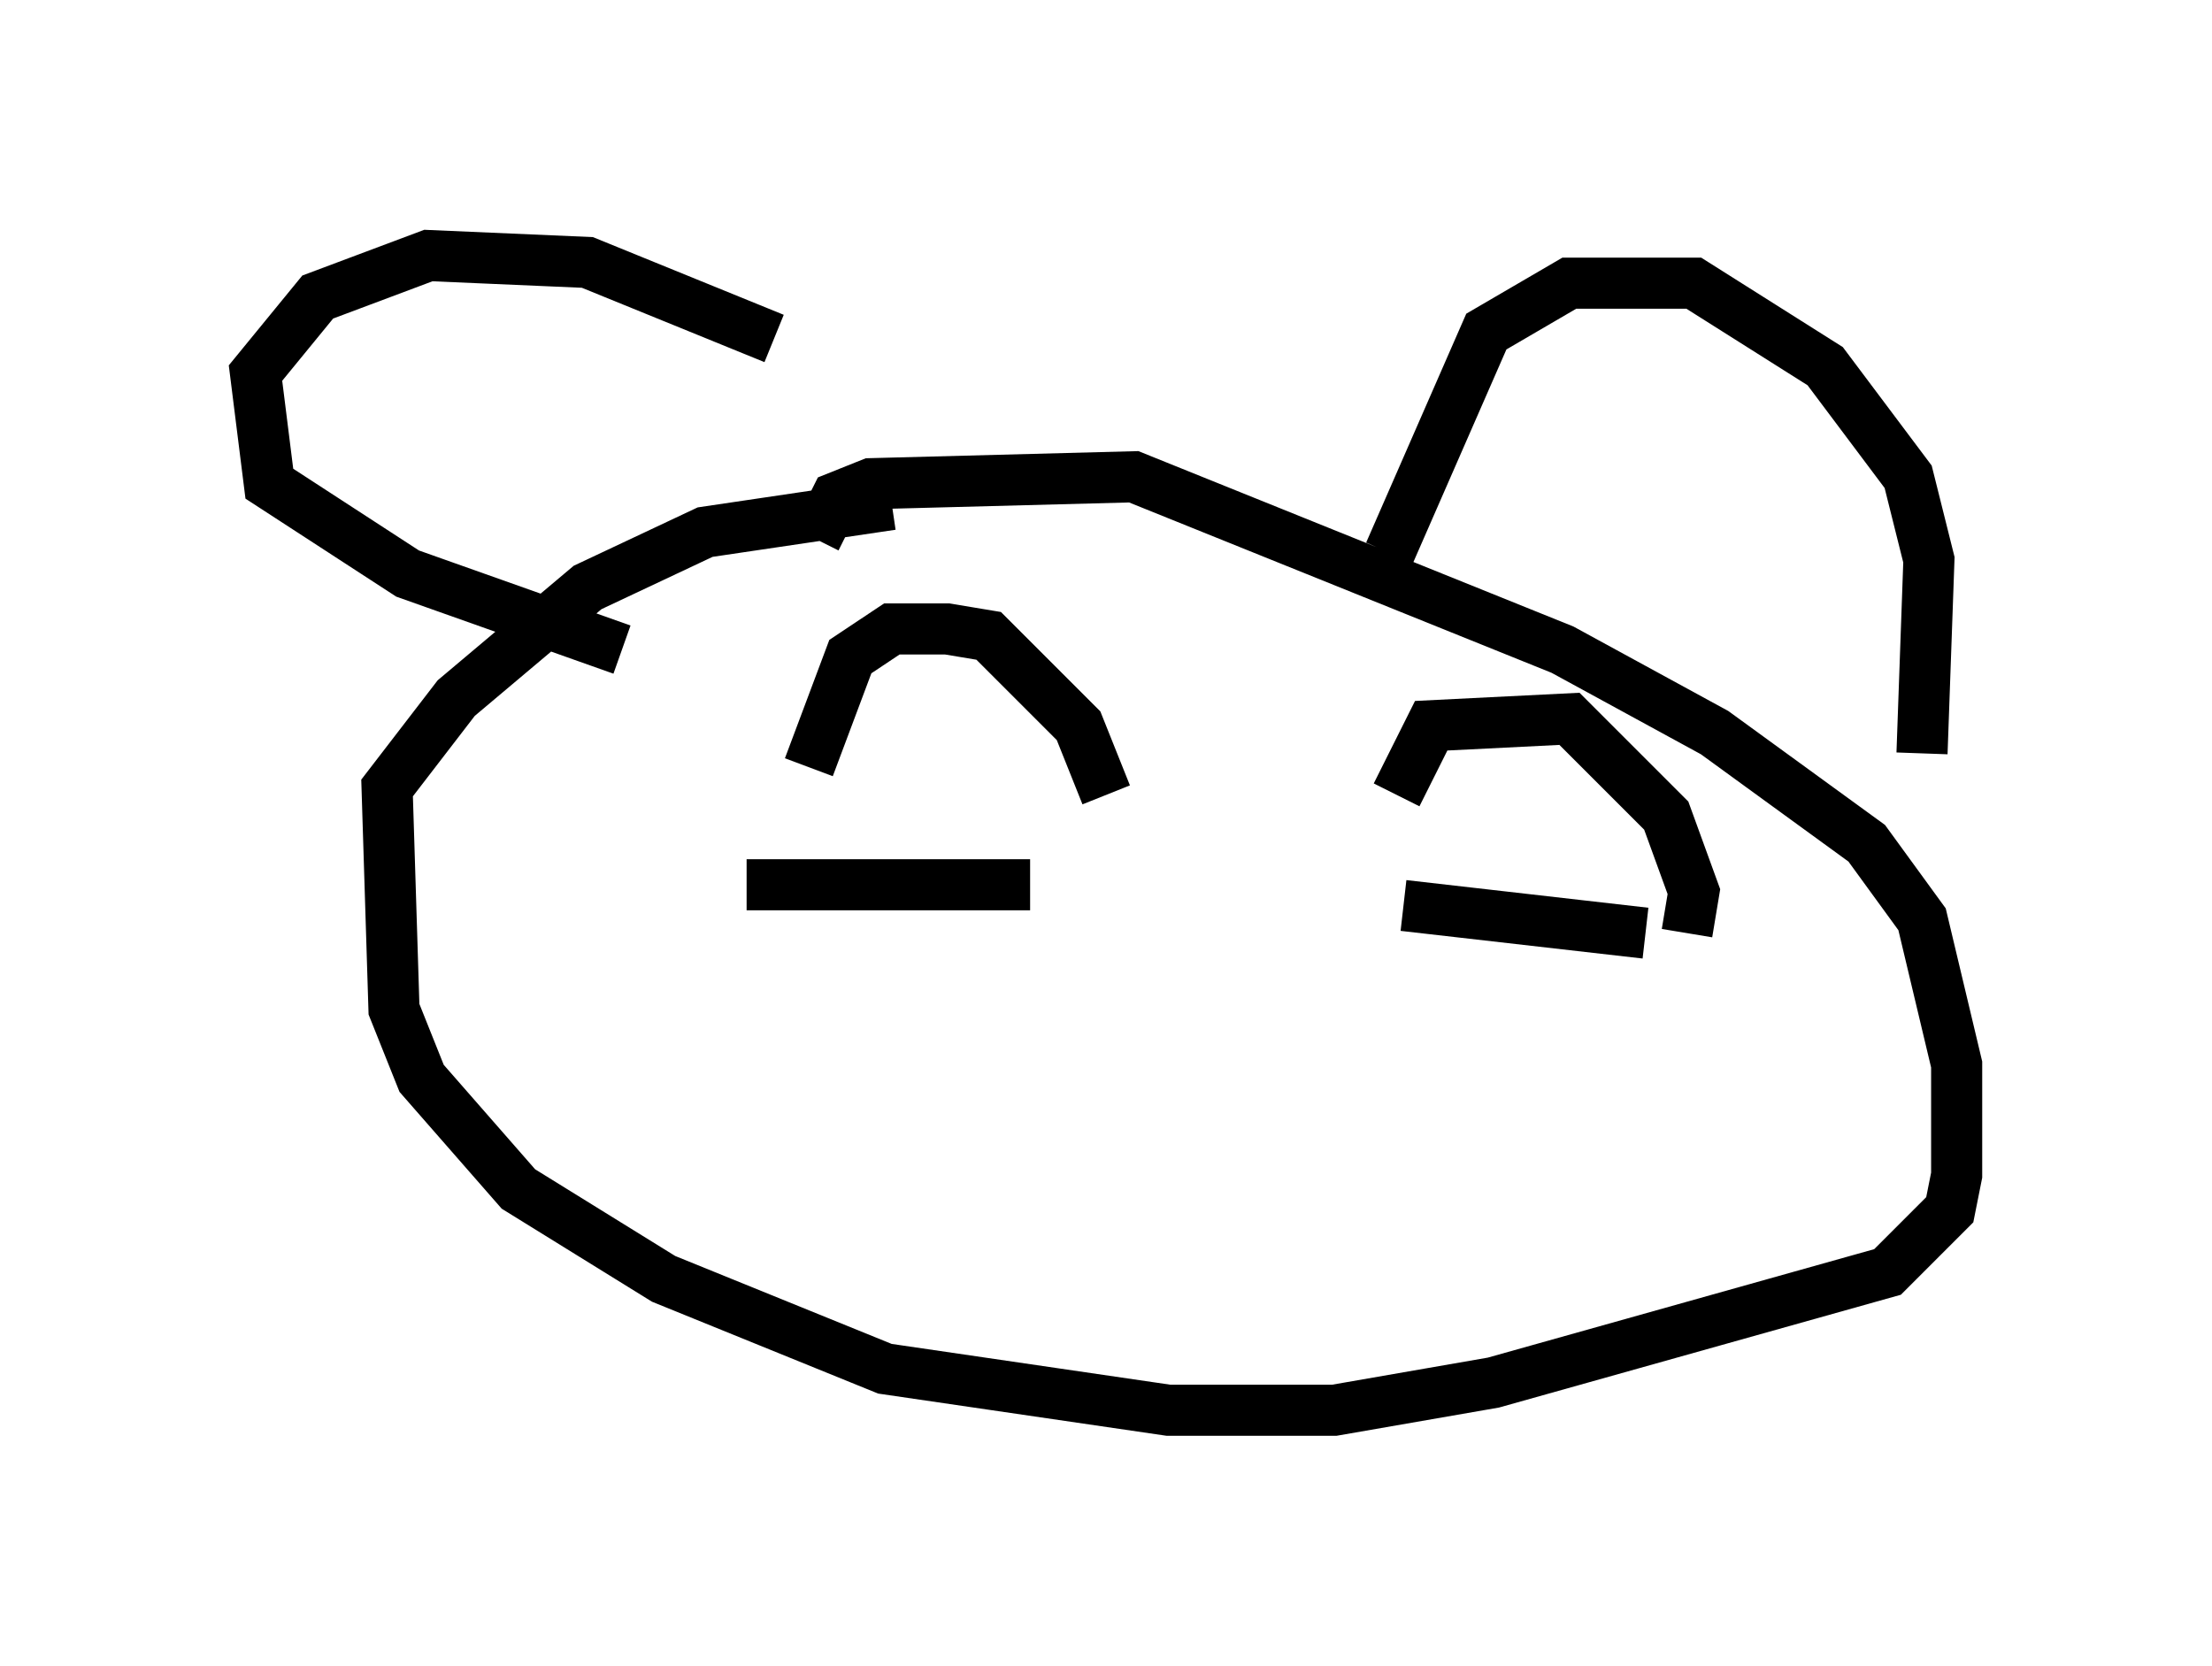 <?xml version="1.0" encoding="utf-8" ?>
<svg baseProfile="full" height="32.598" version="1.1" width="43.288" xmlns="http://www.w3.org/2000/svg" xmlns:ev="http://www.w3.org/2001/xml-events" xmlns:xlink="http://www.w3.org/1999/xlink"><defs /><rect fill="white" height="32.598" width="43.288" x="0" y="0" /><path d="M16.773, 8.789 m-1.624, -2.165 l-3.654, -1.488 -3.112, -0.135 l-2.165, 0.812 -1.218, 1.488 l0.271, 2.165 2.706, 1.759 l4.195, 1.488 m0.677, -0.135 l0.0, 0.0 m14.344, -1.759 l1.894, -4.33 1.624, -0.947 l2.436, 0.0 2.571, 1.624 l1.624, 2.165 0.406, 1.624 l-0.135, 3.789 m-21.651, -4.195 l0.406, -0.812 0.677, -0.271 l5.142, -0.135 8.39, 3.383 l2.977, 1.624 2.977, 2.165 l1.083, 1.488 0.677, 2.842 l0.0, 2.165 -0.135, 0.677 l-1.218, 1.218 -7.713, 2.165 l-3.112, 0.541 -3.248, 0.0 l-5.548, -0.812 -4.33, -1.759 l-2.842, -1.759 -1.894, -2.165 l-0.541, -1.353 -0.135, -4.33 l1.353, -1.759 2.571, -2.165 l2.3, -1.083 3.654, -0.541 m-1.624, 5.142 l0.812, -2.165 0.812, -0.541 l1.083, 0.0 0.812, 0.135 l1.759, 1.759 0.541, 1.353 m5.683, 0.0 l0.677, -1.353 2.706, -0.135 l1.894, 1.894 0.541, 1.488 l-0.135, 0.812 m-5.548, -0.541 l4.736, 0.541 m-17.591, -0.947 l5.548, 0.0 " fill="none" stroke="black" stroke-width="1" /></svg>